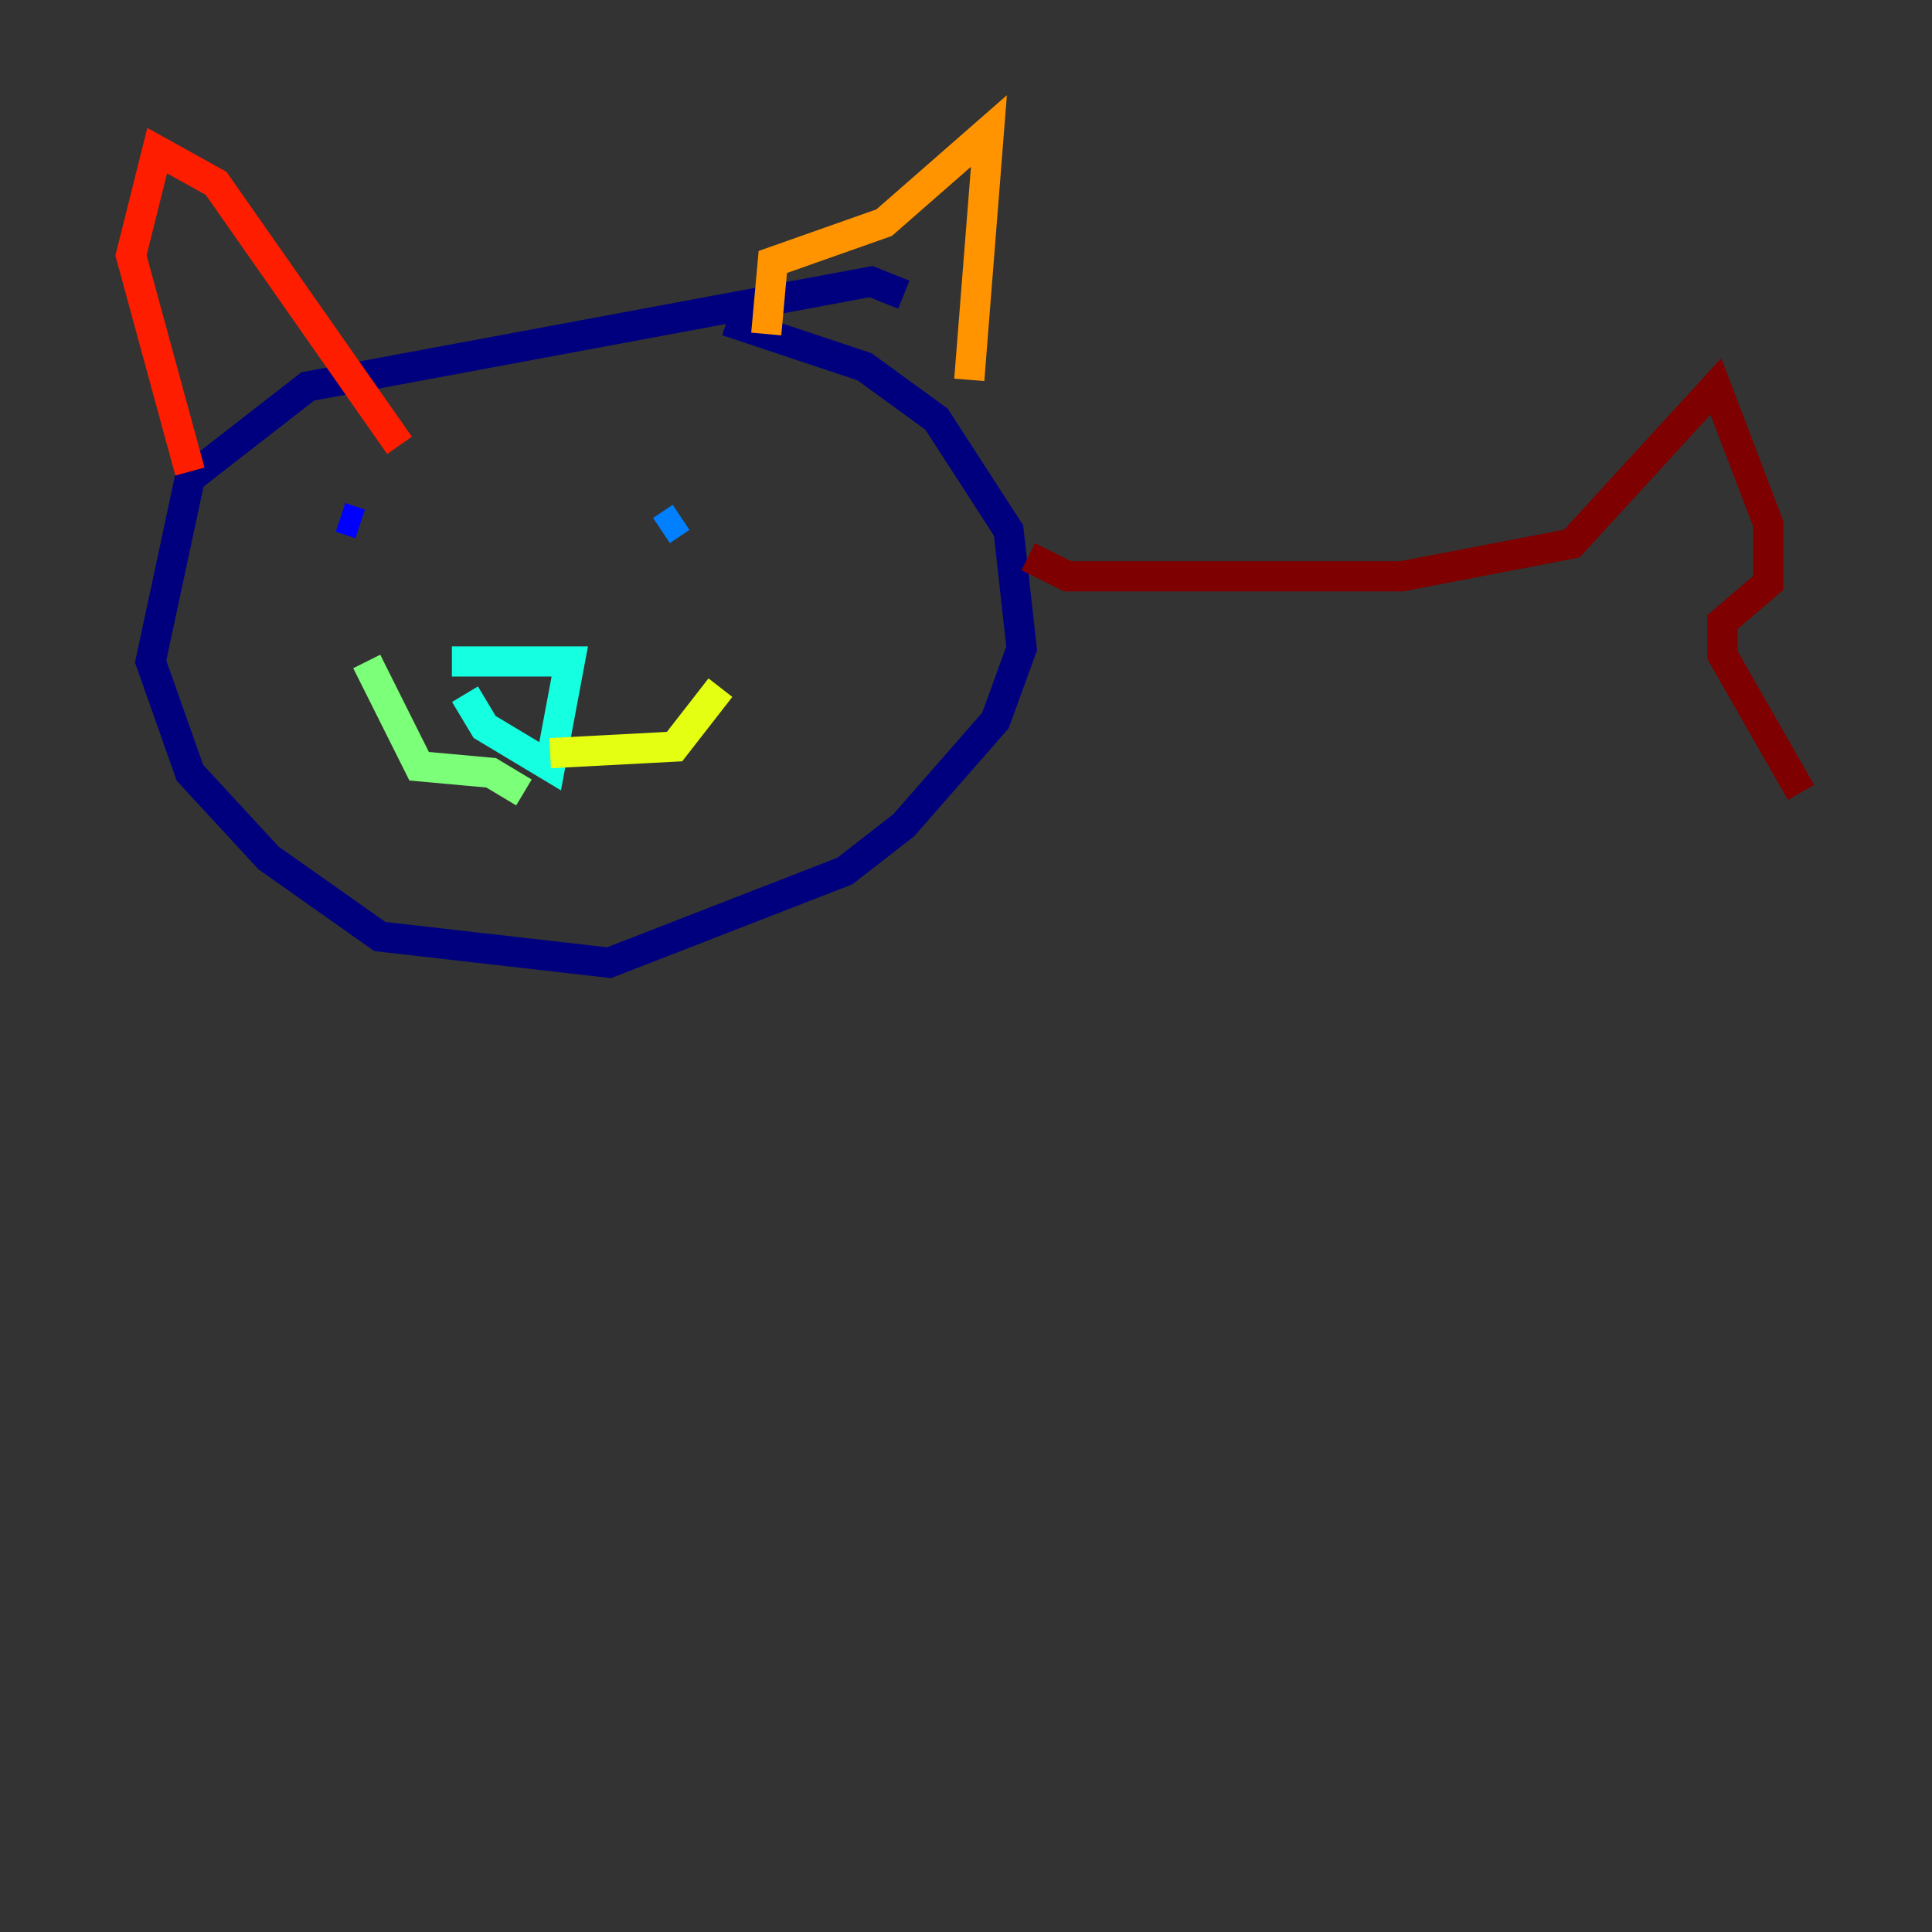 <?xml version="1.0" encoding="utf-8" ?>
<svg baseProfile="tiny" height="128" version="1.2" viewBox="0,0,128,128" width="128" xmlns="http://www.w3.org/2000/svg" xmlns:ev="http://www.w3.org/2001/xml-events" xmlns:xlink="http://www.w3.org/1999/xlink"><rect x="0" y="0" width="128" height="128" fill="#333333" stroke="none"/><defs /><polyline fill="none" points="59.878,19.525 57.709,18.658 20.393,25.6 12.583,31.675 9.98,43.824 12.583,51.2 17.79,56.841 25.166,62.047 40.352,63.783 55.973,57.709 59.878,54.671 65.953,47.729 67.688,42.956 66.82,35.146 62.047,27.77 57.275,24.298 48.163,21.261" stroke="#00007f" stroke-width="2" /><polyline fill="none" points="22.563,34.278 23.864,34.712" stroke="#0000ff" stroke-width="2" /><polyline fill="none" points="45.125,34.278 43.824,35.146" stroke="#0080ff" stroke-width="2" /><polyline fill="none" points="29.939,43.824 37.749,43.824 36.447,50.766 32.108,48.163 30.807,45.993" stroke="#15ffe1" stroke-width="2" /><polyline fill="none" points="34.712,52.502 32.542,51.2 27.77,50.766 24.298,43.824" stroke="#7cff79" stroke-width="2" /><polyline fill="none" points="36.447,49.898 44.691,49.464 47.729,45.559" stroke="#e4ff12" stroke-width="2" /><polyline fill="none" points="50.766,22.129 51.2,17.356 58.576,14.752 65.519,8.678 64.217,25.166" stroke="#ff9400" stroke-width="2" /><polyline fill="none" points="12.583,31.241 8.678,16.922 10.414,9.98 14.319,12.149 26.468,29.505" stroke="#ff1d00" stroke-width="2" /><polyline fill="none" points="68.122,36.881 70.725,38.183 92.854,38.183 104.136,36.014 113.681,25.6 117.153,34.712 117.153,38.617 114.115,41.22 114.115,43.39 119.322,52.502" stroke="#7f0000" stroke-width="2" /></svg>